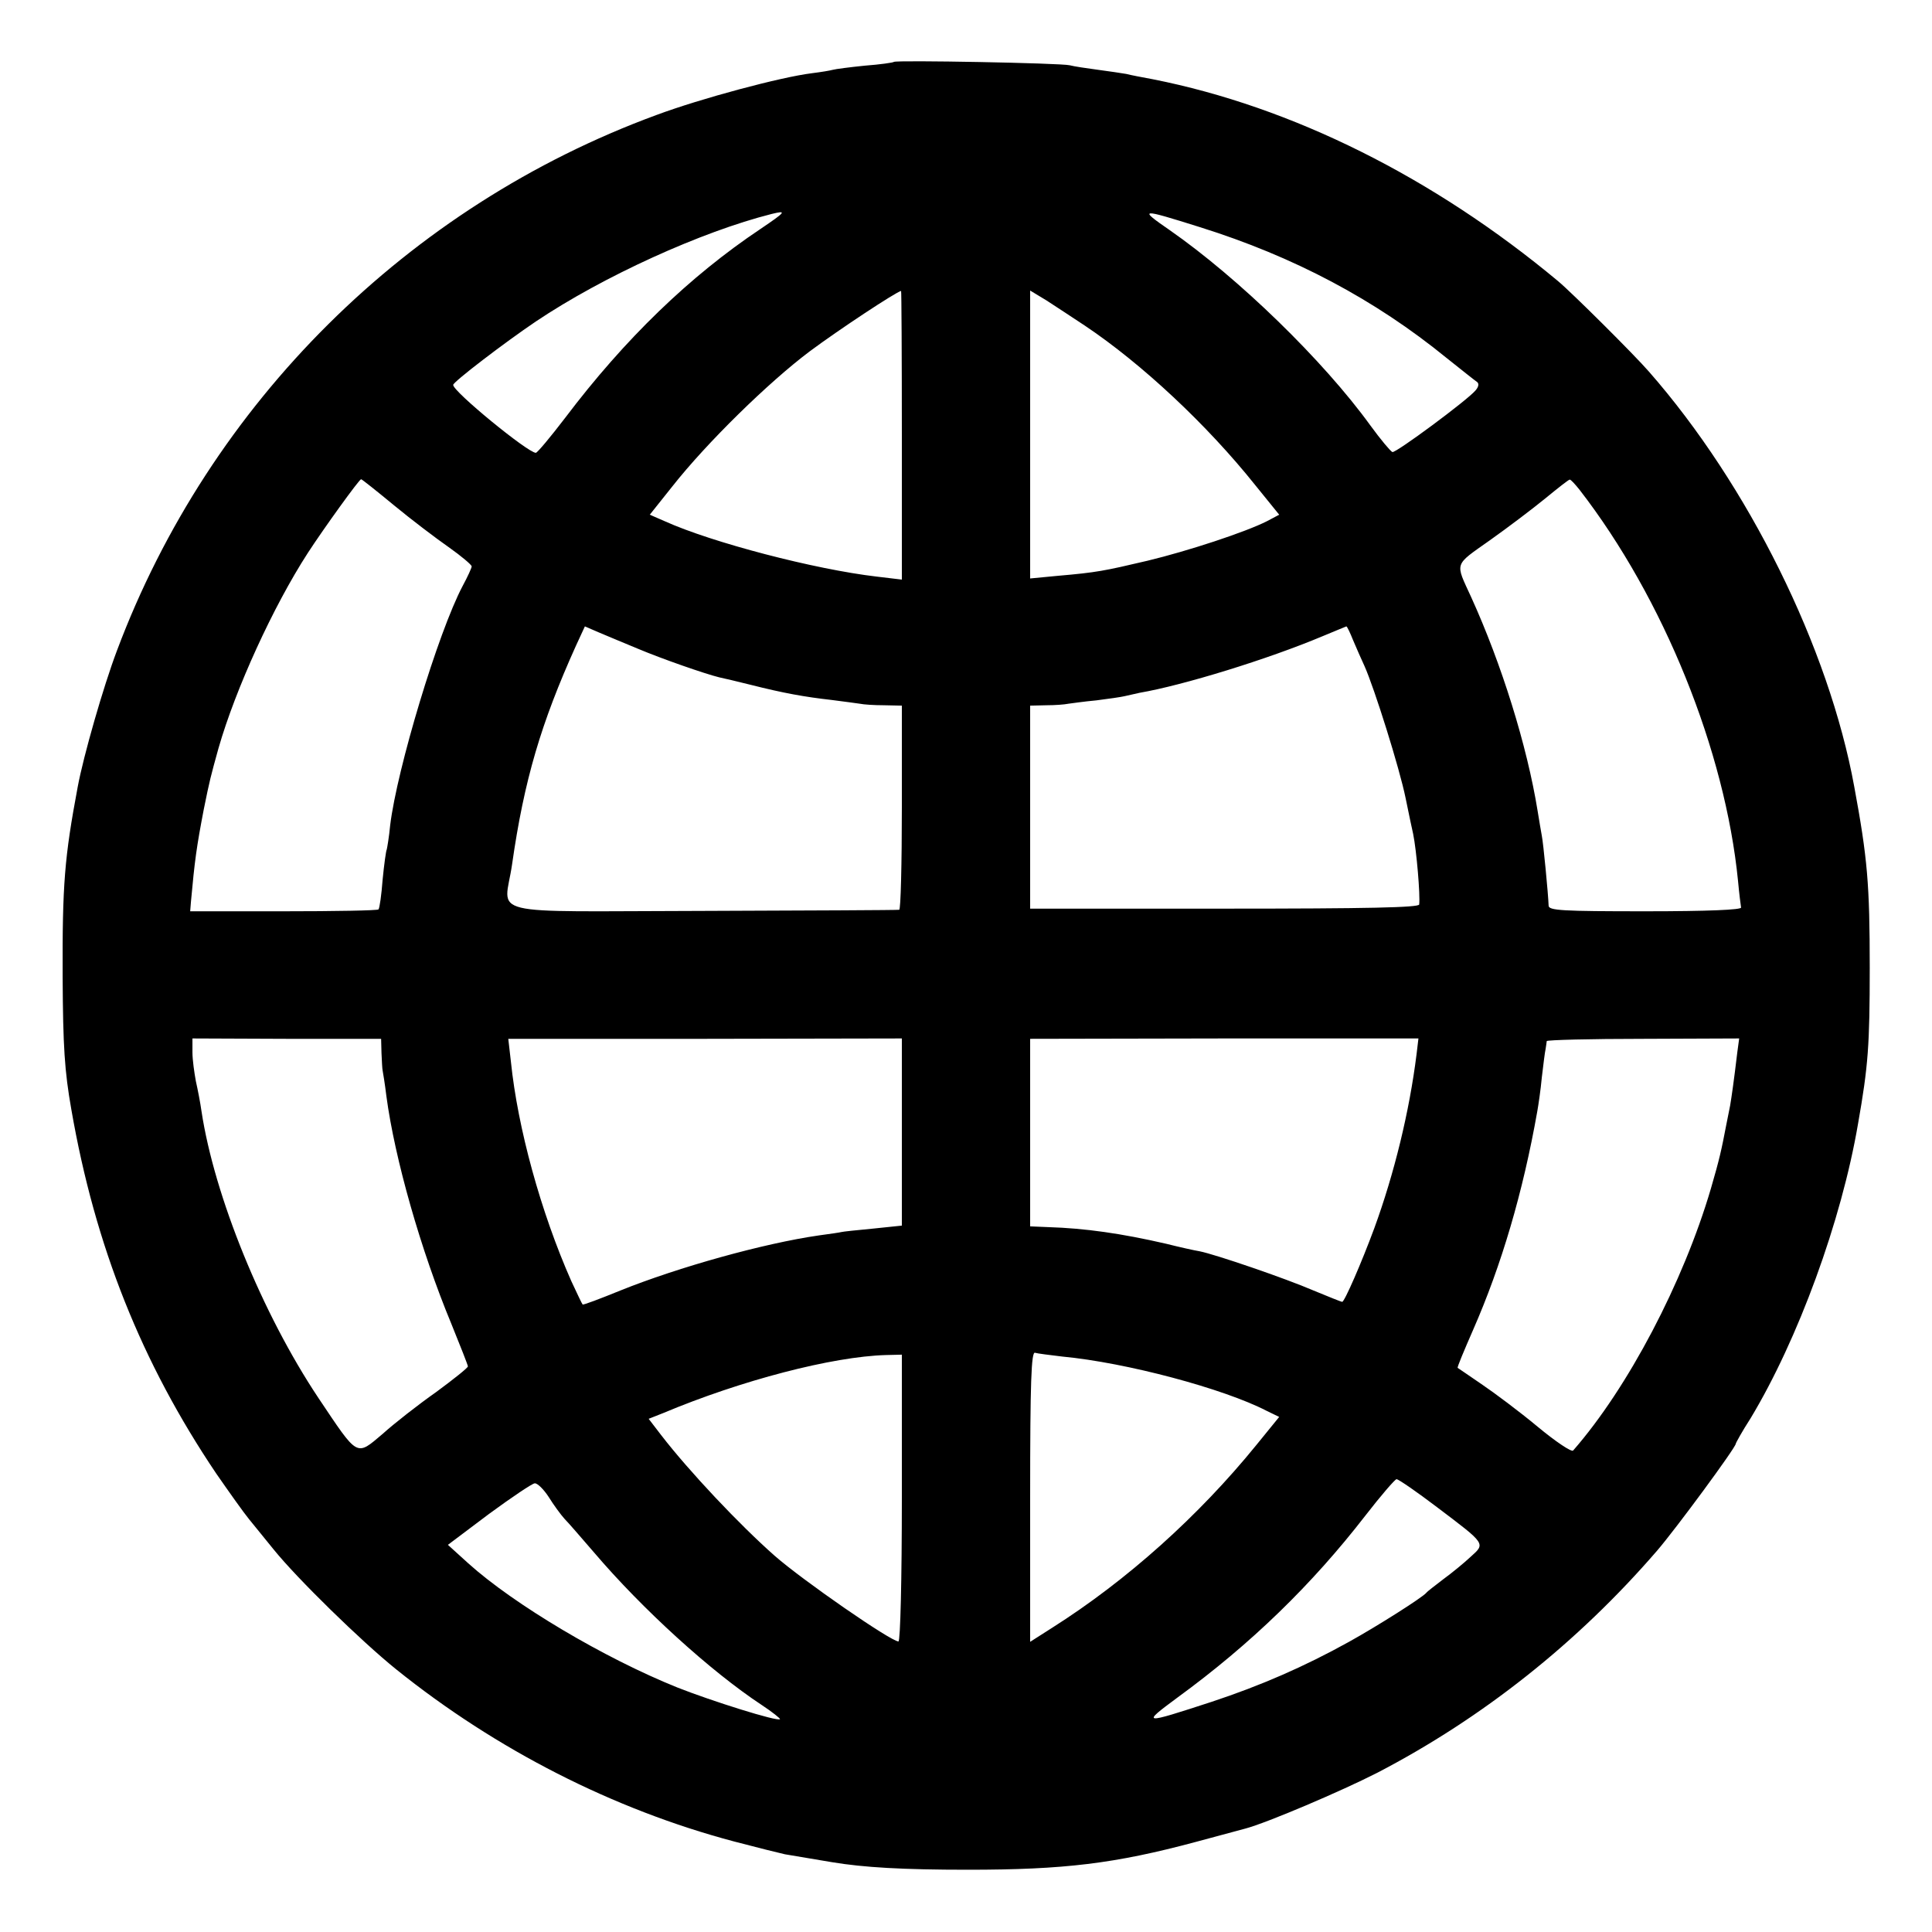 <?xml version="1.0" standalone="no"?>
<!DOCTYPE svg PUBLIC "-//W3C//DTD SVG 20010904//EN"
 "http://www.w3.org/TR/2001/REC-SVG-20010904/DTD/svg10.dtd">
<svg version="1.0" xmlns="http://www.w3.org/2000/svg"
 width="512pt" height="512pt" viewBox="0 0 512 512"
 preserveAspectRatio="xMidYMid meet">
<g transform="translate(0,512) scale(0.1,-0.1)"
fill="#000000" stroke="none">
<path d="M2369 4956 c-2 -2 -37 -7 -77 -10 -40 -4 -78 -9 -85 -11 -7 -2 -31
-6 -55 -9 -82 -10 -295 -67 -413 -111 -658 -242 -1183 -763 -1429 -1419 -36
-95 -89 -280 -104 -361 -35 -187 -41 -258 -40 -505 1 -183 5 -248 23 -350 63
-363 186 -671 384 -965 34 -49 73 -104 87 -121 14 -17 43 -53 65 -80 63 -78
232 -243 325 -318 265 -213 575 -371 895 -456 61 -16 121 -31 135 -34 35 -6
89 -15 125 -21 84 -14 188 -20 360 -20 255 0 389 16 605 74 63 17 122 33 130
35 57 15 254 99 350 148 279 145 531 345 741 588 50 58 209 274 209 284 0 2
17 33 39 67 126 209 241 523 285 781 27 153 31 209 31 413 0 222 -6 291 -41
480 -67 368 -281 800 -544 1100 -40 46 -205 210 -241 240 -330 275 -705 462
-1074 535 -27 5 -59 11 -70 14 -11 2 -45 7 -75 11 -30 4 -64 9 -75 12 -24 6
-460 14 -466 9z m-354 -443 c-187 -125 -359 -291 -517 -500 -39 -51 -74 -93
-78 -93 -21 0 -220 163 -219 180 0 8 136 112 219 168 179 120 439 238 625 285
41 10 38 6 -30 -40z m1165 5 c249 -78 464 -192 654 -347 39 -31 74 -59 80 -63
6 -4 5 -13 -4 -23 -22 -26 -211 -166 -220 -163 -5 2 -31 33 -58 70 -125 173
-351 392 -532 518 -84 58 -79 58 80 8z m-790 -551 l0 -383 -67 8 c-163 19
-436 90 -562 147 l-39 17 59 74 c92 117 257 278 365 359 78 58 228 157 242
160 1 1 2 -171 2 -382z m485 290 c151 -101 324 -263 451 -422 l64 -79 -32 -17
c-57 -29 -209 -79 -317 -105 -115 -27 -134 -31 -238 -40 l-73 -7 0 382 0 381
43 -26 c23 -15 69 -45 102 -67z m-1831 -476 c46 -38 112 -88 145 -111 34 -24
61 -47 61 -51 0 -4 -11 -28 -24 -52 -65 -123 -174 -485 -192 -634 -3 -32 -8
-60 -9 -64 -2 -3 -7 -39 -11 -80 -3 -40 -8 -76 -11 -79 -2 -3 -116 -5 -252 -5
l-247 0 2 25 c10 110 15 146 34 245 16 79 18 86 39 162 45 157 145 376 237
518 43 66 136 195 141 195 2 0 41 -31 87 -69z m3142 41 c223 -288 386 -692
420 -1037 3 -33 7 -64 8 -70 2 -6 -87 -10 -253 -10 -222 0 -257 2 -257 15 -1
30 -14 166 -18 185 -2 11 -7 40 -11 65 -28 174 -96 391 -176 567 -43 94 -47
83 49 151 48 34 114 84 147 111 33 27 62 50 65 50 3 0 14 -12 26 -27z m-2496
-421 c64 -27 179 -67 216 -76 10 -2 48 -11 84 -20 87 -22 143 -32 214 -40 33
-4 67 -9 75 -10 9 -2 37 -4 64 -4 l47 -1 0 -270 c0 -148 -3 -271 -7 -271 -5
-1 -238 -2 -520 -3 -592 -1 -526 -17 -506 123 32 224 77 375 169 579 l24 52
37 -16 c21 -9 67 -28 103 -43z m1896 22 c9 -21 22 -51 30 -68 26 -58 93 -271
109 -350 9 -44 18 -87 20 -95 9 -44 19 -162 16 -187 -1 -8 -135 -11 -516 -11
l-515 0 0 269 0 269 43 1 c23 0 49 2 58 4 8 1 42 6 75 9 32 4 66 9 74 11 8 2
26 6 40 9 116 20 340 89 485 150 33 14 61 25 63 26 2 0 10 -17 18 -37z m-2575
-1094 c1 -22 2 -42 3 -46 1 -5 6 -35 10 -68 22 -165 91 -408 172 -603 24 -59
44 -110 44 -113 0 -4 -38 -34 -84 -68 -47 -33 -111 -83 -142 -111 -71 -60 -64
-63 -170 95 -150 225 -276 536 -310 760 -3 22 -10 58 -15 80 -4 22 -9 56 -9
76 l0 37 250 -1 250 0 1 -38z m1379 -209 l0 -248 -77 -8 c-43 -4 -80 -8 -83
-9 -3 -1 -30 -5 -60 -9 -146 -21 -372 -84 -526 -146 -54 -22 -99 -39 -100 -37
-2 2 -15 30 -30 62 -81 183 -142 406 -160 581 l-7 61 522 0 521 1 0 -248z
m1364 206 c-19 -152 -59 -316 -112 -461 -34 -92 -79 -195 -85 -195 -3 0 -37
14 -76 30 -74 32 -261 96 -302 104 -13 2 -53 11 -89 20 -117 27 -214 41 -312
44 l-48 2 0 249 0 248 515 1 514 0 -5 -42z m850 5 c-9 -76 -15 -117 -19 -141
-3 -14 -7 -36 -10 -50 -13 -68 -18 -91 -41 -170 -73 -248 -219 -527 -365 -694
-4 -5 -47 24 -94 63 -48 40 -115 90 -149 113 -33 23 -62 42 -63 43 -2 1 17 46
41 101 75 171 132 364 170 579 3 17 9 57 12 90 4 33 8 67 10 75 1 8 3 18 3 21
1 3 115 6 255 6 l255 1 -5 -37z m-1789 -806 c170 -16 428 -85 542 -144 l33
-16 -61 -75 c-152 -187 -342 -358 -541 -484 l-58 -37 0 385 c0 304 3 385 13
381 6 -2 39 -6 72 -10z m-425 -375 c0 -216 -4 -380 -9 -380 -20 0 -254 162
-328 227 -93 82 -227 224 -301 320 l-33 43 38 15 c207 87 449 150 591 154 l42
1 0 -380z m1418 -24 c131 -99 129 -96 89 -132 -17 -16 -50 -43 -72 -59 -22
-17 -42 -32 -45 -36 -11 -13 -131 -89 -205 -130 -119 -66 -234 -116 -364 -159
-184 -60 -187 -60 -91 11 196 143 357 300 498 482 41 53 79 97 83 97 5 0 53
-33 107 -74z m-2354 27 c13 -21 32 -47 42 -58 11 -11 46 -52 79 -90 126 -148
308 -314 443 -403 29 -19 51 -37 49 -38 -6 -7 -181 48 -272 84 -194 78 -433
220 -554 329 l-54 49 109 82 c60 44 115 81 121 81 7 1 24 -16 37 -36z"/>
</g>
</svg>
